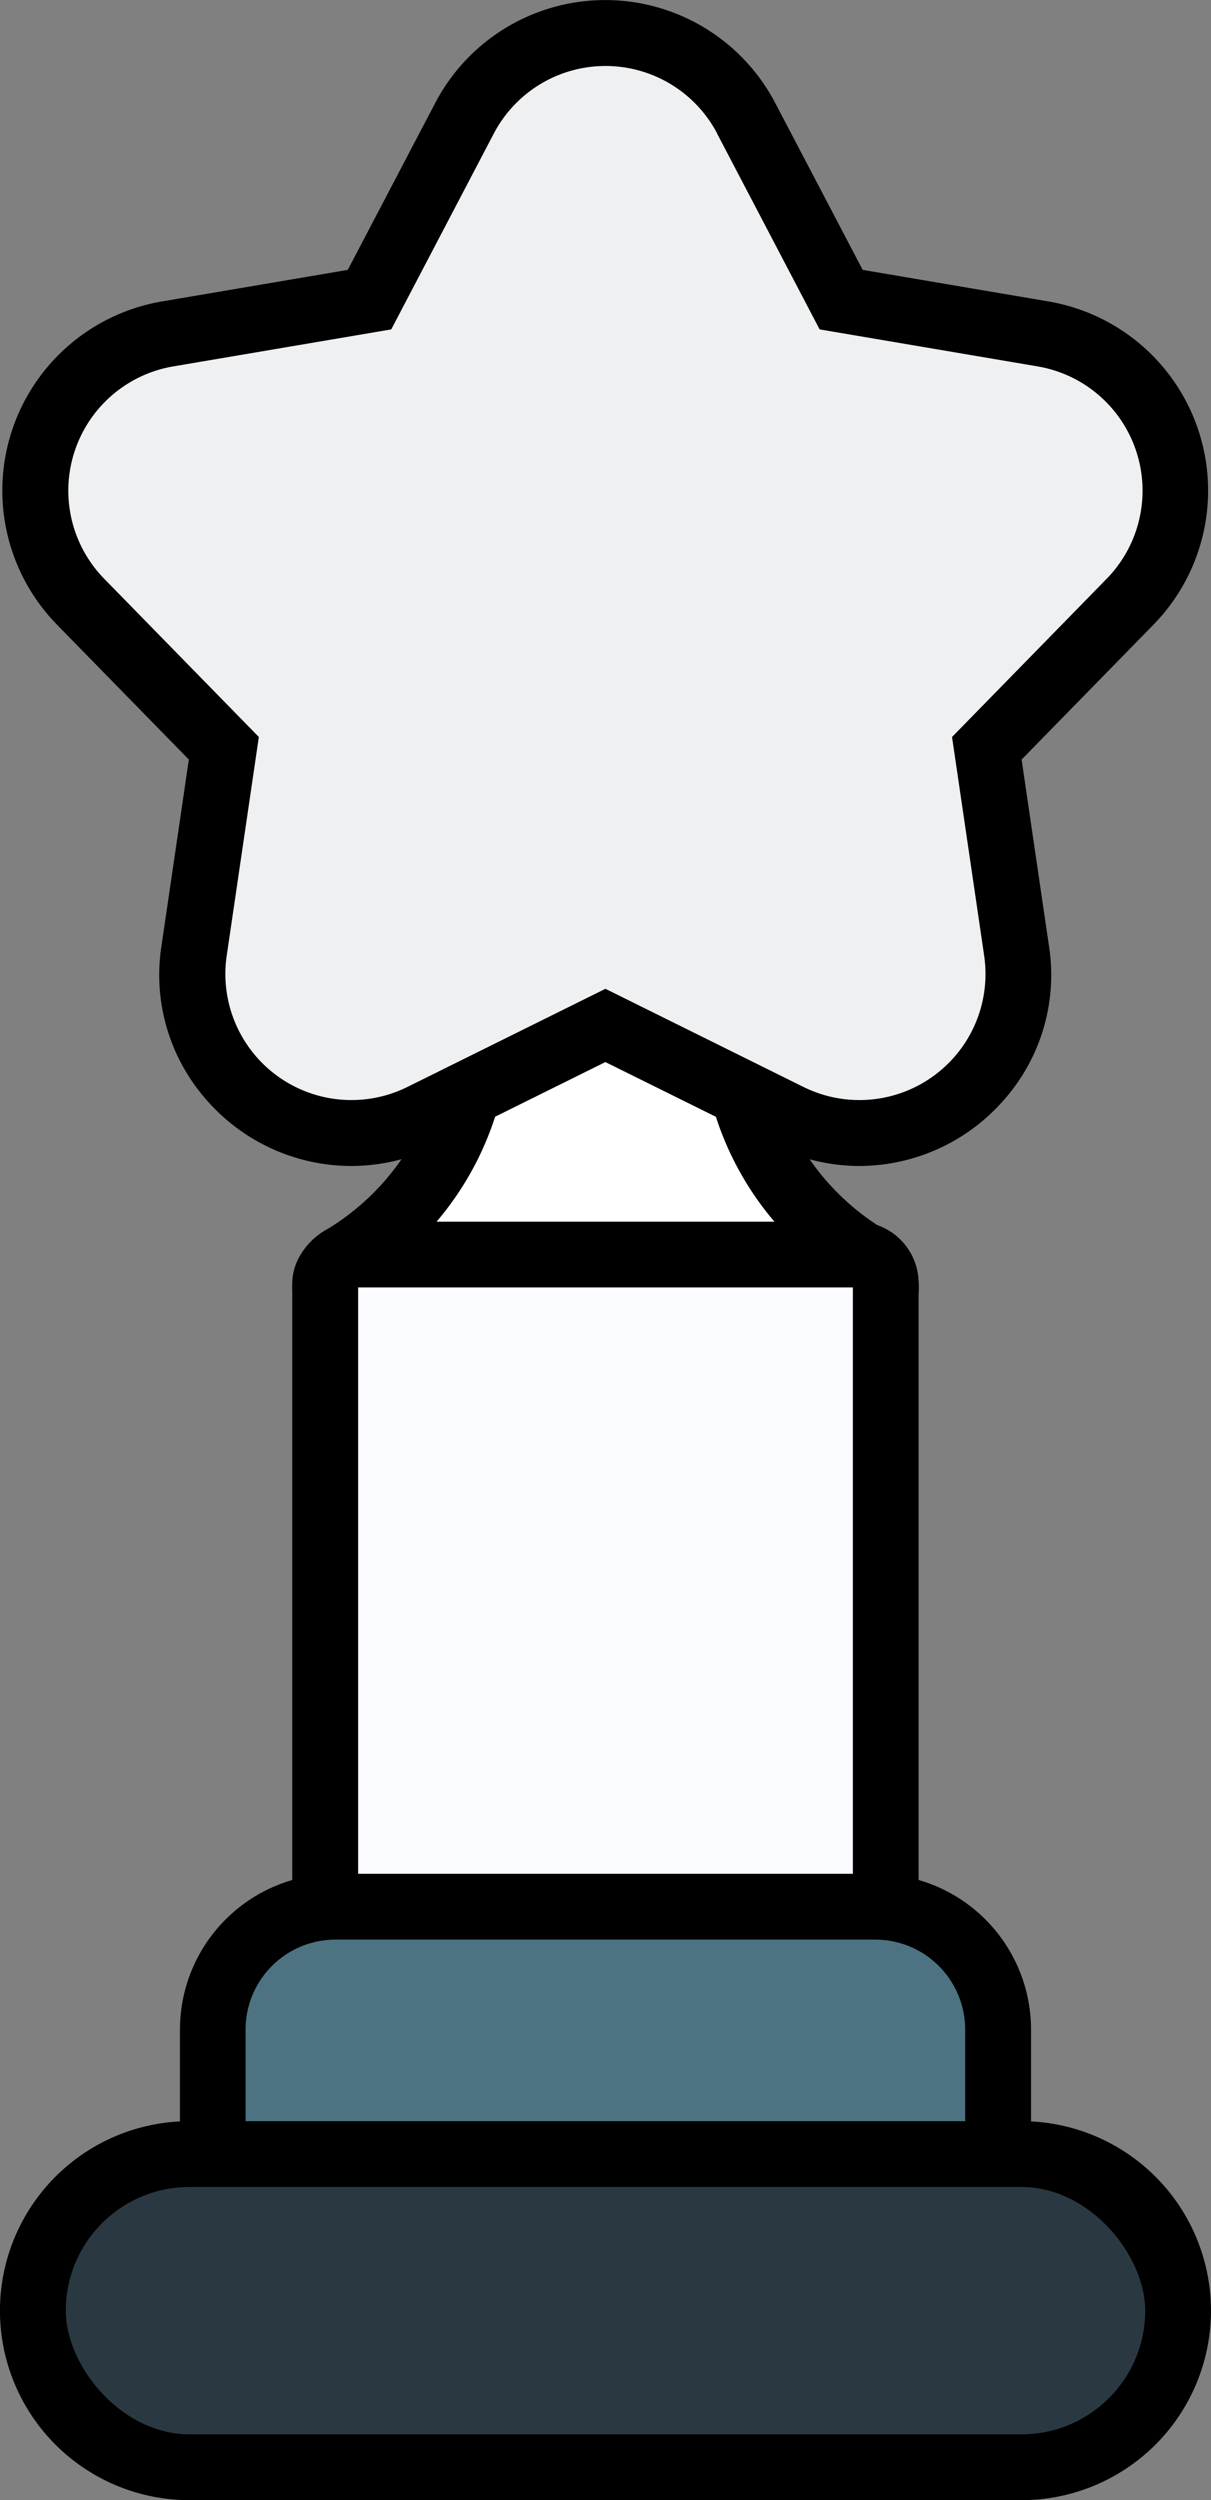 <svg xmlns="http://www.w3.org/2000/svg" width="19.636" height="40.538" viewBox="0 0 19.636 40.538">
  <rect x="0" y="0" width="19.636" height="40.538" fill="#808080" stroke="none"/>
  <g id="Group_16174" data-name="Group 16174" transform="translate(0 0)">
    <g id="Group_16171" data-name="Group 16171" transform="translate(4.739 15.886)">
      <path id="Path_12960" data-name="Path 12960" d="M209.464,220.966a1.067,1.067,0,0,1-.527-1.995,3.951,3.951,0,0,0,1.909-2.995,1.067,1.067,0,0,1,1.067-1.067h3.126a1.067,1.067,0,0,1,1.067,1.067,3.949,3.949,0,0,0,1.909,2.995,1.067,1.067,0,0,1-.527,1.995Z" transform="translate(-208.396 -214.91)"/>
      <path id="Path_12961" data-name="Path 12961" d="M226.422,228.833H218.4a4.986,4.986,0,0,0,2.448-3.923h3.126A4.986,4.986,0,0,0,226.422,228.833Z" transform="translate(-217.332 -223.843)" fill="#fff"/>
      <rect id="Rectangle_2720" data-name="Rectangle 2720" width="12.708" height="10.156" rx="1" transform="translate(10.156 3.923) rotate(90)"/>
      <path id="Path_12962" data-name="Path 12962" d="M218.4,261.68h8.022v10.574H218.4Z" transform="translate(-217.332 -256.691)" fill="#fbfcff"/>
    </g>
    <g id="Group_16172" data-name="Group 16172" transform="translate(0 30.383)">
      <path id="Path_12963" data-name="Path 12963" d="M2.525,0H5.078A1.067,1.067,0,0,1,6.145,1.067V12.735A1.067,1.067,0,0,1,5.078,13.8H2.525A2.527,2.527,0,0,1,0,11.277V2.526A2.527,2.527,0,0,1,2.525,0Z" transform="translate(16.718 0) rotate(90)"/>
      <path id="Path_12964" data-name="Path 12964" d="M202.759,360.8h8.751a1.459,1.459,0,0,1,1.458,1.458v2.553H201.3v-2.553a1.459,1.459,0,0,1,1.458-1.458Z" transform="translate(-197.318 -359.733)" fill="#4d7382"/>
      <path id="Path_12965" data-name="Path 12965" d="M167.042,394.545a3.072,3.072,0,0,1,0-6.145h13.491a3.072,3.072,0,1,1,0,6.145Z" transform="translate(-163.97 -384.389)"/>
      <rect id="Rectangle_2721" data-name="Rectangle 2721" width="17.502" height="4.011" rx="2.006" transform="translate(1.067 5.078)" fill="#2a3941"/>
    </g>
    <g id="Group_16173" data-name="Group 16173" transform="translate(0.039)">
      <path id="Path_12966" data-name="Path 12966" d="M178.238,84.906a3.08,3.08,0,0,1-1.382-.328l-2.74-1.357-2.738,1.357a3.085,3.085,0,0,1-1.383.328,3.118,3.118,0,0,1-2.36-1.087,3.06,3.06,0,0,1-.717-2.479l.444-3.024-2.137-2.186a3.111,3.111,0,0,1,1.7-5.242l3.014-.512,1.419-2.708a3.111,3.111,0,0,1,5.511,0l1.419,2.708,3.014.512a3.111,3.111,0,0,1,1.7,5.242l-2.137,2.186.444,3.024a3.056,3.056,0,0,1-.717,2.479,3.12,3.12,0,0,1-2.36,1.087Z" transform="translate(-164.339 -66)"/>
      <path id="Path_12967" data-name="Path 12967" d="M184.861,77.1l1.663,3.176,3.534.6a2.044,2.044,0,0,1,1.119,3.445l-2.506,2.564.521,3.547a2.044,2.044,0,0,1-2.929,2.128l-3.212-1.592-3.212,1.592a2.044,2.044,0,0,1-2.929-2.128l.521-3.547-2.506-2.564a2.044,2.044,0,0,1,1.119-3.445l3.534-.6,1.663-3.176a2.045,2.045,0,0,1,3.622,0Z" transform="translate(-173.273 -74.935)" fill="#eff0f1"/>
    </g>
  </g>
</svg>
